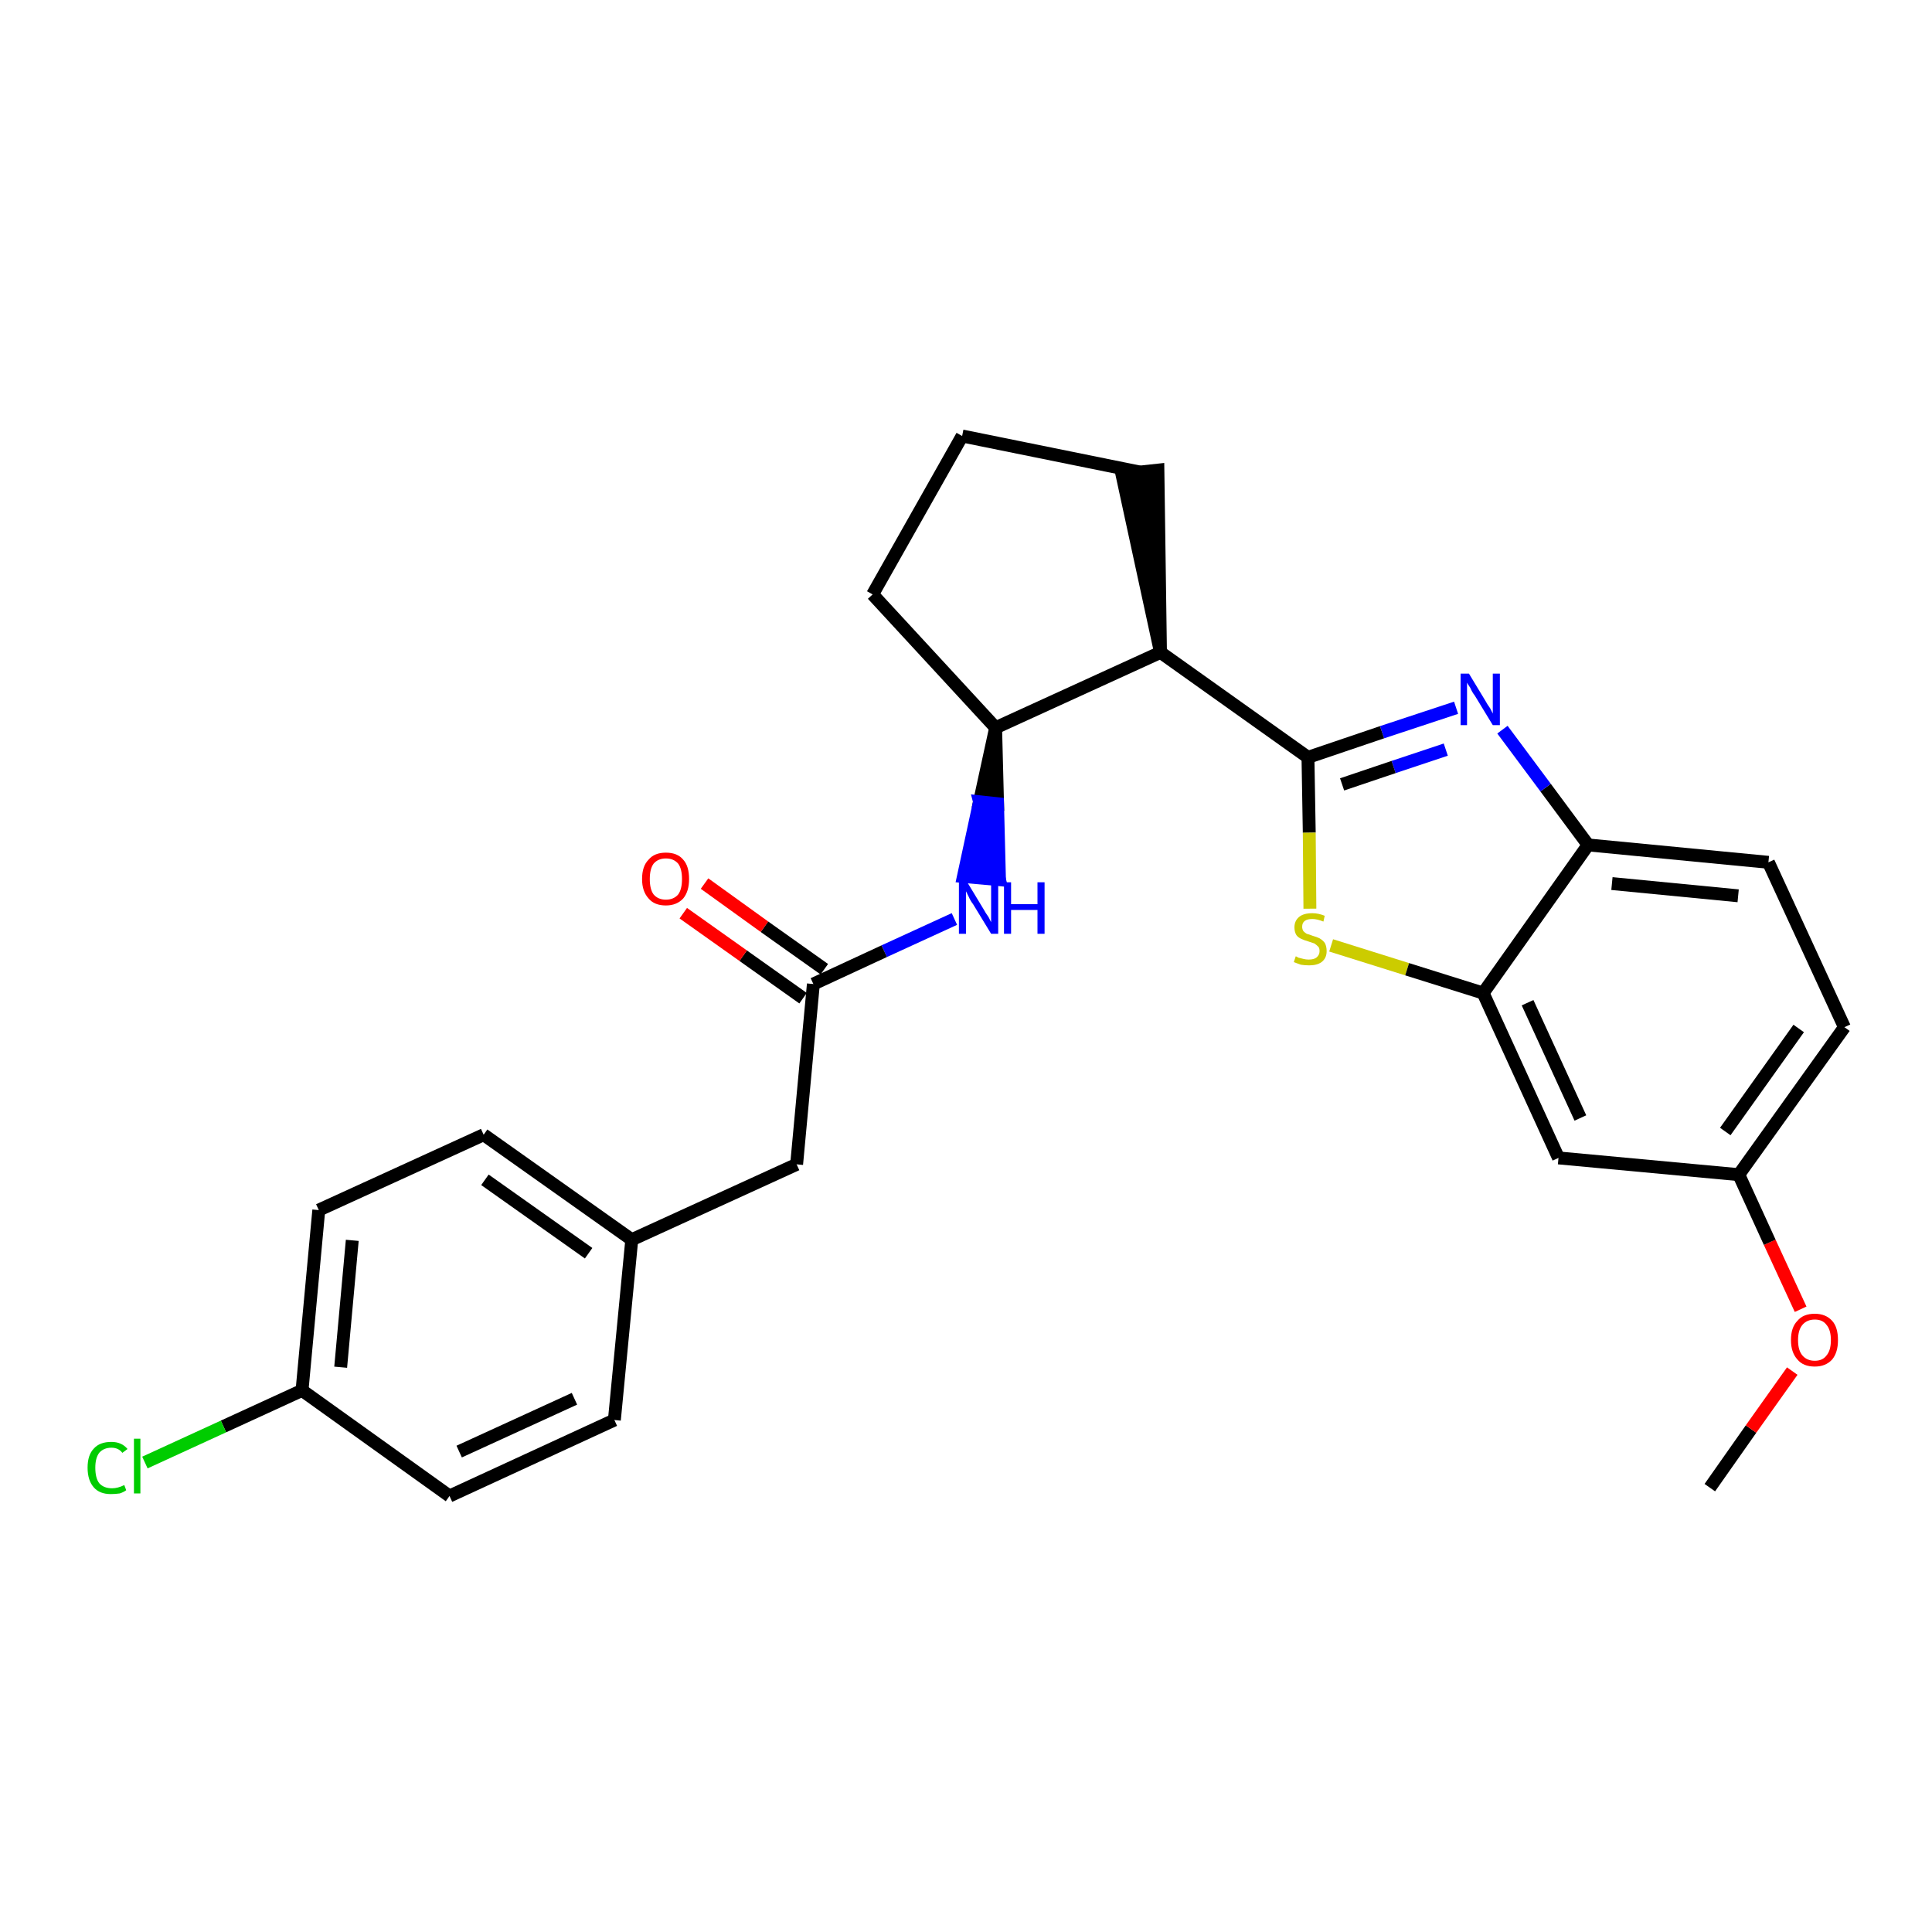 <?xml version='1.0' encoding='iso-8859-1'?>
<svg version='1.1' baseProfile='full'
              xmlns='http://www.w3.org/2000/svg'
                      xmlns:rdkit='http://www.rdkit.org/xml'
                      xmlns:xlink='http://www.w3.org/1999/xlink'
                  xml:space='preserve'
width='300px' height='300px' viewBox='0 0 300 300'>
<!-- END OF HEADER -->
<path class='bond-0 atom-0 atom-1' d='M 265.5,231.0 L 271.9,221.9' style='fill:none;fill-rule:evenodd;stroke:#000000;stroke-width:2.0px;stroke-linecap:butt;stroke-linejoin:miter;stroke-opacity:1' />
<path class='bond-0 atom-0 atom-1' d='M 271.9,221.9 L 278.3,212.9' style='fill:none;fill-rule:evenodd;stroke:#FF0000;stroke-width:2.0px;stroke-linecap:butt;stroke-linejoin:miter;stroke-opacity:1' />
<path class='bond-1 atom-1 atom-2' d='M 279.6,203.3 L 274.8,192.9' style='fill:none;fill-rule:evenodd;stroke:#FF0000;stroke-width:2.0px;stroke-linecap:butt;stroke-linejoin:miter;stroke-opacity:1' />
<path class='bond-1 atom-1 atom-2' d='M 274.8,192.9 L 270.0,182.4' style='fill:none;fill-rule:evenodd;stroke:#000000;stroke-width:2.0px;stroke-linecap:butt;stroke-linejoin:miter;stroke-opacity:1' />
<path class='bond-2 atom-2 atom-3' d='M 270.0,182.4 L 286.4,159.5' style='fill:none;fill-rule:evenodd;stroke:#000000;stroke-width:2.0px;stroke-linecap:butt;stroke-linejoin:miter;stroke-opacity:1' />
<path class='bond-2 atom-2 atom-3' d='M 267.9,175.7 L 279.3,159.7' style='fill:none;fill-rule:evenodd;stroke:#000000;stroke-width:2.0px;stroke-linecap:butt;stroke-linejoin:miter;stroke-opacity:1' />
<path class='bond-26 atom-26 atom-2' d='M 242.0,179.8 L 270.0,182.4' style='fill:none;fill-rule:evenodd;stroke:#000000;stroke-width:2.0px;stroke-linecap:butt;stroke-linejoin:miter;stroke-opacity:1' />
<path class='bond-3 atom-3 atom-4' d='M 286.4,159.5 L 274.6,133.9' style='fill:none;fill-rule:evenodd;stroke:#000000;stroke-width:2.0px;stroke-linecap:butt;stroke-linejoin:miter;stroke-opacity:1' />
<path class='bond-4 atom-4 atom-5' d='M 274.6,133.9 L 246.6,131.2' style='fill:none;fill-rule:evenodd;stroke:#000000;stroke-width:2.0px;stroke-linecap:butt;stroke-linejoin:miter;stroke-opacity:1' />
<path class='bond-4 atom-4 atom-5' d='M 269.9,139.1 L 250.3,137.2' style='fill:none;fill-rule:evenodd;stroke:#000000;stroke-width:2.0px;stroke-linecap:butt;stroke-linejoin:miter;stroke-opacity:1' />
<path class='bond-5 atom-5 atom-6' d='M 246.6,131.2 L 240.0,122.3' style='fill:none;fill-rule:evenodd;stroke:#000000;stroke-width:2.0px;stroke-linecap:butt;stroke-linejoin:miter;stroke-opacity:1' />
<path class='bond-5 atom-5 atom-6' d='M 240.0,122.3 L 233.3,113.3' style='fill:none;fill-rule:evenodd;stroke:#0000FF;stroke-width:2.0px;stroke-linecap:butt;stroke-linejoin:miter;stroke-opacity:1' />
<path class='bond-27 atom-25 atom-5' d='M 230.3,154.2 L 246.6,131.2' style='fill:none;fill-rule:evenodd;stroke:#000000;stroke-width:2.0px;stroke-linecap:butt;stroke-linejoin:miter;stroke-opacity:1' />
<path class='bond-6 atom-6 atom-7' d='M 226.1,109.9 L 214.6,113.7' style='fill:none;fill-rule:evenodd;stroke:#0000FF;stroke-width:2.0px;stroke-linecap:butt;stroke-linejoin:miter;stroke-opacity:1' />
<path class='bond-6 atom-6 atom-7' d='M 214.6,113.7 L 203.1,117.6' style='fill:none;fill-rule:evenodd;stroke:#000000;stroke-width:2.0px;stroke-linecap:butt;stroke-linejoin:miter;stroke-opacity:1' />
<path class='bond-6 atom-6 atom-7' d='M 224.5,116.4 L 216.4,119.1' style='fill:none;fill-rule:evenodd;stroke:#0000FF;stroke-width:2.0px;stroke-linecap:butt;stroke-linejoin:miter;stroke-opacity:1' />
<path class='bond-6 atom-6 atom-7' d='M 216.4,119.1 L 208.4,121.8' style='fill:none;fill-rule:evenodd;stroke:#000000;stroke-width:2.0px;stroke-linecap:butt;stroke-linejoin:miter;stroke-opacity:1' />
<path class='bond-7 atom-7 atom-8' d='M 203.1,117.6 L 180.2,101.3' style='fill:none;fill-rule:evenodd;stroke:#000000;stroke-width:2.0px;stroke-linecap:butt;stroke-linejoin:miter;stroke-opacity:1' />
<path class='bond-23 atom-7 atom-24' d='M 203.1,117.6 L 203.3,129.3' style='fill:none;fill-rule:evenodd;stroke:#000000;stroke-width:2.0px;stroke-linecap:butt;stroke-linejoin:miter;stroke-opacity:1' />
<path class='bond-23 atom-7 atom-24' d='M 203.3,129.3 L 203.4,141.1' style='fill:none;fill-rule:evenodd;stroke:#CCCC00;stroke-width:2.0px;stroke-linecap:butt;stroke-linejoin:miter;stroke-opacity:1' />
<path class='bond-8 atom-8 atom-9' d='M 180.2,101.3 L 179.8,73.0 L 174.2,73.6 Z' style='fill:#000000;fill-rule:evenodd;fill-opacity:1;stroke:#000000;stroke-width:2.0px;stroke-linecap:butt;stroke-linejoin:miter;stroke-opacity:1;' />
<path class='bond-28 atom-12 atom-8' d='M 154.6,113.0 L 180.2,101.3' style='fill:none;fill-rule:evenodd;stroke:#000000;stroke-width:2.0px;stroke-linecap:butt;stroke-linejoin:miter;stroke-opacity:1' />
<path class='bond-9 atom-9 atom-10' d='M 177.0,73.3 L 149.4,67.7' style='fill:none;fill-rule:evenodd;stroke:#000000;stroke-width:2.0px;stroke-linecap:butt;stroke-linejoin:miter;stroke-opacity:1' />
<path class='bond-10 atom-10 atom-11' d='M 149.4,67.7 L 135.5,92.3' style='fill:none;fill-rule:evenodd;stroke:#000000;stroke-width:2.0px;stroke-linecap:butt;stroke-linejoin:miter;stroke-opacity:1' />
<path class='bond-11 atom-11 atom-12' d='M 135.5,92.3 L 154.6,113.0' style='fill:none;fill-rule:evenodd;stroke:#000000;stroke-width:2.0px;stroke-linecap:butt;stroke-linejoin:miter;stroke-opacity:1' />
<path class='bond-12 atom-12 atom-13' d='M 154.6,113.0 L 152.1,124.5 L 154.9,124.8 Z' style='fill:#000000;fill-rule:evenodd;fill-opacity:1;stroke:#000000;stroke-width:2.0px;stroke-linecap:butt;stroke-linejoin:miter;stroke-opacity:1;' />
<path class='bond-12 atom-12 atom-13' d='M 152.1,124.5 L 155.2,136.6 L 149.6,136.1 Z' style='fill:#0000FF;fill-rule:evenodd;fill-opacity:1;stroke:#0000FF;stroke-width:2.0px;stroke-linecap:butt;stroke-linejoin:miter;stroke-opacity:1;' />
<path class='bond-12 atom-12 atom-13' d='M 152.1,124.5 L 154.9,124.8 L 155.2,136.6 Z' style='fill:#0000FF;fill-rule:evenodd;fill-opacity:1;stroke:#0000FF;stroke-width:2.0px;stroke-linecap:butt;stroke-linejoin:miter;stroke-opacity:1;' />
<path class='bond-13 atom-13 atom-14' d='M 148.2,142.7 L 137.3,147.7' style='fill:none;fill-rule:evenodd;stroke:#0000FF;stroke-width:2.0px;stroke-linecap:butt;stroke-linejoin:miter;stroke-opacity:1' />
<path class='bond-13 atom-13 atom-14' d='M 137.3,147.7 L 126.3,152.8' style='fill:none;fill-rule:evenodd;stroke:#000000;stroke-width:2.0px;stroke-linecap:butt;stroke-linejoin:miter;stroke-opacity:1' />
<path class='bond-14 atom-14 atom-15' d='M 128.0,150.5 L 118.7,143.9' style='fill:none;fill-rule:evenodd;stroke:#000000;stroke-width:2.0px;stroke-linecap:butt;stroke-linejoin:miter;stroke-opacity:1' />
<path class='bond-14 atom-14 atom-15' d='M 118.7,143.9 L 109.4,137.2' style='fill:none;fill-rule:evenodd;stroke:#FF0000;stroke-width:2.0px;stroke-linecap:butt;stroke-linejoin:miter;stroke-opacity:1' />
<path class='bond-14 atom-14 atom-15' d='M 124.7,155.0 L 115.4,148.4' style='fill:none;fill-rule:evenodd;stroke:#000000;stroke-width:2.0px;stroke-linecap:butt;stroke-linejoin:miter;stroke-opacity:1' />
<path class='bond-14 atom-14 atom-15' d='M 115.4,148.4 L 106.1,141.8' style='fill:none;fill-rule:evenodd;stroke:#FF0000;stroke-width:2.0px;stroke-linecap:butt;stroke-linejoin:miter;stroke-opacity:1' />
<path class='bond-15 atom-14 atom-16' d='M 126.3,152.8 L 123.7,180.8' style='fill:none;fill-rule:evenodd;stroke:#000000;stroke-width:2.0px;stroke-linecap:butt;stroke-linejoin:miter;stroke-opacity:1' />
<path class='bond-16 atom-16 atom-17' d='M 123.7,180.8 L 98.1,192.5' style='fill:none;fill-rule:evenodd;stroke:#000000;stroke-width:2.0px;stroke-linecap:butt;stroke-linejoin:miter;stroke-opacity:1' />
<path class='bond-17 atom-17 atom-18' d='M 98.1,192.5 L 75.1,176.2' style='fill:none;fill-rule:evenodd;stroke:#000000;stroke-width:2.0px;stroke-linecap:butt;stroke-linejoin:miter;stroke-opacity:1' />
<path class='bond-17 atom-17 atom-18' d='M 91.4,194.6 L 75.3,183.2' style='fill:none;fill-rule:evenodd;stroke:#000000;stroke-width:2.0px;stroke-linecap:butt;stroke-linejoin:miter;stroke-opacity:1' />
<path class='bond-29 atom-23 atom-17' d='M 95.4,220.5 L 98.1,192.5' style='fill:none;fill-rule:evenodd;stroke:#000000;stroke-width:2.0px;stroke-linecap:butt;stroke-linejoin:miter;stroke-opacity:1' />
<path class='bond-18 atom-18 atom-19' d='M 75.1,176.2 L 49.5,187.9' style='fill:none;fill-rule:evenodd;stroke:#000000;stroke-width:2.0px;stroke-linecap:butt;stroke-linejoin:miter;stroke-opacity:1' />
<path class='bond-19 atom-19 atom-20' d='M 49.5,187.9 L 46.9,215.9' style='fill:none;fill-rule:evenodd;stroke:#000000;stroke-width:2.0px;stroke-linecap:butt;stroke-linejoin:miter;stroke-opacity:1' />
<path class='bond-19 atom-19 atom-20' d='M 54.7,192.6 L 52.9,212.3' style='fill:none;fill-rule:evenodd;stroke:#000000;stroke-width:2.0px;stroke-linecap:butt;stroke-linejoin:miter;stroke-opacity:1' />
<path class='bond-20 atom-20 atom-21' d='M 46.9,215.9 L 34.7,221.5' style='fill:none;fill-rule:evenodd;stroke:#000000;stroke-width:2.0px;stroke-linecap:butt;stroke-linejoin:miter;stroke-opacity:1' />
<path class='bond-20 atom-20 atom-21' d='M 34.7,221.5 L 22.5,227.1' style='fill:none;fill-rule:evenodd;stroke:#00CC00;stroke-width:2.0px;stroke-linecap:butt;stroke-linejoin:miter;stroke-opacity:1' />
<path class='bond-21 atom-20 atom-22' d='M 46.9,215.9 L 69.8,232.3' style='fill:none;fill-rule:evenodd;stroke:#000000;stroke-width:2.0px;stroke-linecap:butt;stroke-linejoin:miter;stroke-opacity:1' />
<path class='bond-22 atom-22 atom-23' d='M 69.8,232.3 L 95.4,220.5' style='fill:none;fill-rule:evenodd;stroke:#000000;stroke-width:2.0px;stroke-linecap:butt;stroke-linejoin:miter;stroke-opacity:1' />
<path class='bond-22 atom-22 atom-23' d='M 71.3,225.4 L 89.2,217.2' style='fill:none;fill-rule:evenodd;stroke:#000000;stroke-width:2.0px;stroke-linecap:butt;stroke-linejoin:miter;stroke-opacity:1' />
<path class='bond-24 atom-24 atom-25' d='M 206.7,146.8 L 218.5,150.5' style='fill:none;fill-rule:evenodd;stroke:#CCCC00;stroke-width:2.0px;stroke-linecap:butt;stroke-linejoin:miter;stroke-opacity:1' />
<path class='bond-24 atom-24 atom-25' d='M 218.5,150.5 L 230.3,154.2' style='fill:none;fill-rule:evenodd;stroke:#000000;stroke-width:2.0px;stroke-linecap:butt;stroke-linejoin:miter;stroke-opacity:1' />
<path class='bond-25 atom-25 atom-26' d='M 230.3,154.2 L 242.0,179.8' style='fill:none;fill-rule:evenodd;stroke:#000000;stroke-width:2.0px;stroke-linecap:butt;stroke-linejoin:miter;stroke-opacity:1' />
<path class='bond-25 atom-25 atom-26' d='M 237.2,155.7 L 245.4,173.6' style='fill:none;fill-rule:evenodd;stroke:#000000;stroke-width:2.0px;stroke-linecap:butt;stroke-linejoin:miter;stroke-opacity:1' />
<path  class='atom-1' d='M 278.1 208.1
Q 278.1 206.1, 279.1 205.1
Q 280.0 204.0, 281.8 204.0
Q 283.5 204.0, 284.5 205.1
Q 285.4 206.1, 285.4 208.1
Q 285.4 210.0, 284.5 211.1
Q 283.5 212.2, 281.8 212.2
Q 280.0 212.2, 279.1 211.1
Q 278.1 210.0, 278.1 208.1
M 281.8 211.3
Q 283.0 211.3, 283.6 210.5
Q 284.3 209.7, 284.3 208.1
Q 284.3 206.5, 283.6 205.7
Q 283.0 204.9, 281.8 204.9
Q 280.6 204.9, 279.9 205.7
Q 279.2 206.5, 279.2 208.1
Q 279.2 209.7, 279.9 210.5
Q 280.6 211.3, 281.8 211.3
' fill='#FF0000'/>
<path  class='atom-6' d='M 228.1 104.6
L 230.7 108.9
Q 230.9 109.3, 231.4 110.0
Q 231.8 110.8, 231.8 110.8
L 231.8 104.6
L 232.9 104.6
L 232.9 112.6
L 231.8 112.6
L 229.0 108.0
Q 228.6 107.5, 228.3 106.8
Q 227.9 106.2, 227.8 106.0
L 227.8 112.6
L 226.8 112.6
L 226.8 104.6
L 228.1 104.6
' fill='#0000FF'/>
<path  class='atom-13' d='M 150.2 137.0
L 152.8 141.3
Q 153.0 141.7, 153.5 142.4
Q 153.9 143.2, 153.9 143.2
L 153.9 137.0
L 155.0 137.0
L 155.0 145.0
L 153.9 145.0
L 151.1 140.4
Q 150.7 139.9, 150.4 139.2
Q 150.1 138.6, 150.0 138.4
L 150.0 145.0
L 148.9 145.0
L 148.9 137.0
L 150.2 137.0
' fill='#0000FF'/>
<path  class='atom-13' d='M 155.9 137.0
L 157.0 137.0
L 157.0 140.4
L 161.1 140.4
L 161.1 137.0
L 162.2 137.0
L 162.2 145.0
L 161.1 145.0
L 161.1 141.3
L 157.0 141.3
L 157.0 145.0
L 155.9 145.0
L 155.9 137.0
' fill='#0000FF'/>
<path  class='atom-15' d='M 99.7 136.5
Q 99.7 134.5, 100.7 133.5
Q 101.6 132.4, 103.4 132.4
Q 105.2 132.4, 106.1 133.5
Q 107.0 134.5, 107.0 136.5
Q 107.0 138.4, 106.1 139.5
Q 105.1 140.6, 103.4 140.6
Q 101.6 140.6, 100.7 139.5
Q 99.7 138.4, 99.7 136.5
M 103.4 139.7
Q 104.6 139.7, 105.3 138.9
Q 105.9 138.1, 105.9 136.5
Q 105.9 134.9, 105.3 134.1
Q 104.6 133.3, 103.4 133.3
Q 102.2 133.3, 101.5 134.1
Q 100.9 134.9, 100.9 136.5
Q 100.9 138.1, 101.5 138.9
Q 102.2 139.7, 103.4 139.7
' fill='#FF0000'/>
<path  class='atom-21' d='M 13.6 227.9
Q 13.6 225.9, 14.6 224.9
Q 15.5 223.9, 17.3 223.9
Q 18.9 223.9, 19.8 225.0
L 19.0 225.6
Q 18.4 224.8, 17.3 224.8
Q 16.1 224.8, 15.4 225.6
Q 14.8 226.4, 14.8 227.9
Q 14.8 229.5, 15.4 230.3
Q 16.1 231.1, 17.4 231.1
Q 18.3 231.1, 19.3 230.6
L 19.6 231.4
Q 19.2 231.7, 18.6 231.9
Q 17.9 232.0, 17.2 232.0
Q 15.5 232.0, 14.6 231.0
Q 13.6 229.9, 13.6 227.9
' fill='#00CC00'/>
<path  class='atom-21' d='M 20.8 223.4
L 21.8 223.4
L 21.8 231.9
L 20.8 231.9
L 20.8 223.4
' fill='#00CC00'/>
<path  class='atom-24' d='M 201.2 148.5
Q 201.3 148.5, 201.6 148.7
Q 202.0 148.8, 202.4 148.9
Q 202.8 149.0, 203.2 149.0
Q 204.0 149.0, 204.4 148.7
Q 204.9 148.3, 204.9 147.7
Q 204.9 147.2, 204.7 147.0
Q 204.4 146.7, 204.1 146.5
Q 203.8 146.4, 203.2 146.2
Q 202.5 146.0, 202.1 145.8
Q 201.6 145.6, 201.3 145.2
Q 201.0 144.7, 201.0 144.0
Q 201.0 143.0, 201.7 142.4
Q 202.4 141.8, 203.8 141.8
Q 204.7 141.8, 205.7 142.2
L 205.5 143.1
Q 204.5 142.7, 203.8 142.7
Q 203.0 142.7, 202.6 143.0
Q 202.2 143.3, 202.2 143.9
Q 202.2 144.3, 202.4 144.6
Q 202.6 144.8, 202.9 145.0
Q 203.3 145.1, 203.8 145.3
Q 204.5 145.5, 204.9 145.7
Q 205.4 146.0, 205.7 146.4
Q 206.0 146.9, 206.0 147.7
Q 206.0 148.8, 205.2 149.4
Q 204.5 149.9, 203.3 149.9
Q 202.6 149.9, 202.0 149.8
Q 201.5 149.6, 200.9 149.4
L 201.2 148.5
' fill='#CCCC00'/>
</svg>
